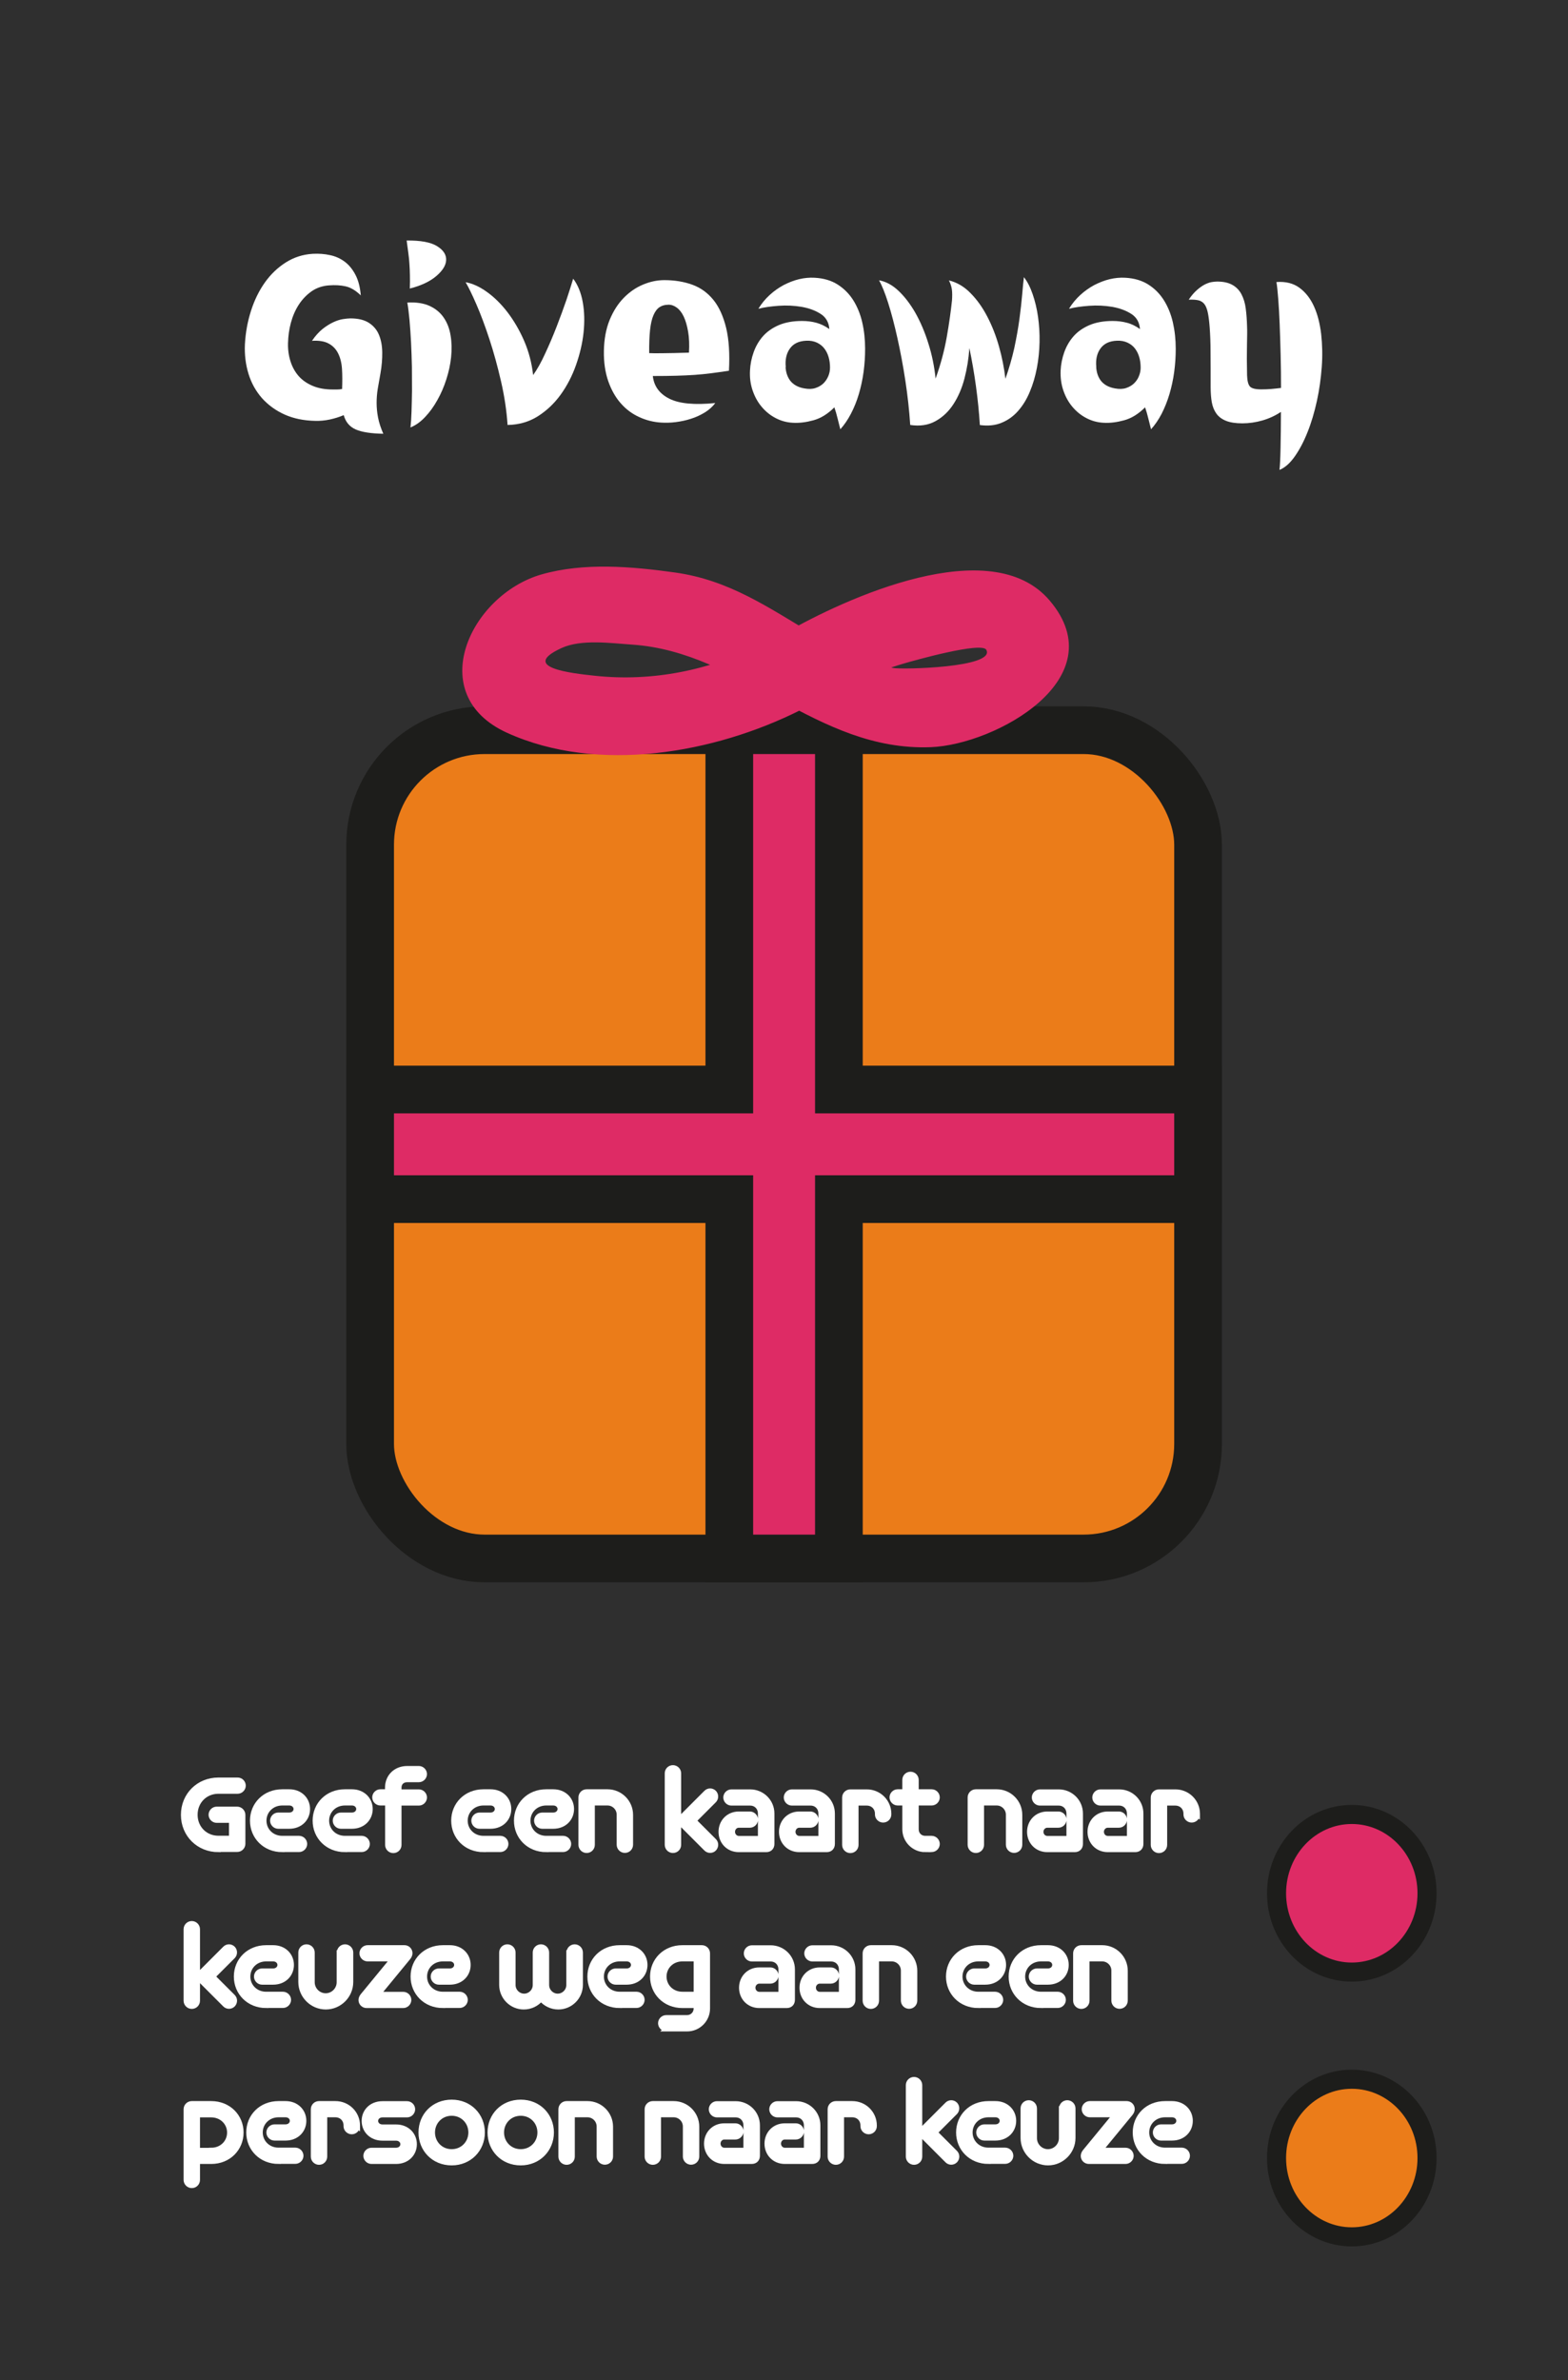 <?xml version="1.0" encoding="UTF-8"?>
<svg id="Laag_1" data-name="Laag 1" xmlns="http://www.w3.org/2000/svg" viewBox="0 0 164.41 249.45">
  <defs>
    <style>
      .cls-1, .cls-2 {
        stroke: #1d1d1b;
        stroke-width: 5px;
      }

      .cls-1, .cls-2, .cls-3 {
        stroke-miterlimit: 10;
      }

      .cls-1, .cls-4 {
        fill: #eb7c19;
      }

      .cls-2, .cls-5 {
        fill: #de2b65;
      }

      .cls-3 {
        stroke: #fff;
        stroke-width: .48px;
      }

      .cls-3, .cls-6 {
        fill: #fff;
      }

      .cls-7 {
        fill: #2f2f2f;
      }

      .cls-7, .cls-8, .cls-5, .cls-6, .cls-4 {
        stroke-width: 0px;
      }

      .cls-8 {
        fill: #1d1d1b;
      }
    </style>
  </defs>
  <rect class="cls-7" x="0" y="0" width="164.41" height="249.45"/>
  <g>
    <path class="cls-5" d="M141.74,206.68c-4.35,0-7.89-3.7-7.89-8.26s3.54-8.25,7.89-8.25,7.89,3.7,7.89,8.25-3.54,8.26-7.89,8.26Z"/>
    <path class="cls-8" d="M141.74,191.17c3.8,0,6.89,3.25,6.89,7.26s-3.09,7.26-6.89,7.26-6.89-3.25-6.89-7.26,3.09-7.26,6.89-7.26M141.74,189.17c-4.91,0-8.89,4.14-8.89,9.26s3.98,9.26,8.89,9.26,8.89-4.14,8.89-9.26-3.98-9.26-8.89-9.26h0Z"/>
  </g>
  <g>
    <ellipse class="cls-4" cx="141.74" cy="226.17" rx="7.89" ry="8.26"/>
    <path class="cls-8" d="M141.74,218.92c3.8,0,6.89,3.25,6.89,7.26s-3.09,7.26-6.89,7.26-6.89-3.25-6.89-7.26,3.09-7.26,6.89-7.26M141.74,216.92c-4.91,0-8.89,4.14-8.89,9.26s3.98,9.26,8.89,9.26,8.89-4.14,8.89-9.26-3.98-9.26-8.89-9.26h0Z"/>
  </g>
  <g>
    <path class="cls-6" d="M32.72,35.71c.35-.52.72-.92,1.1-1.23.38-.3.75-.53,1.11-.7.36-.17.7-.28,1.01-.33.32-.05.58-.08.8-.08.8,0,1.44.15,1.93.46.48.31.84.72,1.06,1.25.22.52.34,1.14.35,1.84s-.05,1.44-.19,2.23c-.1.57-.19,1.1-.28,1.59-.08.49-.12.99-.12,1.49s.05,1.01.15,1.53.28,1.08.55,1.7c-1.28-.02-2.25-.17-2.89-.45-.64-.28-1.06-.78-1.26-1.5-.47.2-.96.35-1.47.46-.52.11-1.01.15-1.48.14-1.22-.02-2.3-.24-3.24-.66s-1.73-1-2.38-1.72c-.64-.73-1.11-1.57-1.41-2.54-.3-.97-.43-2.01-.38-3.12.07-1.22.28-2.38.64-3.5.36-1.12.84-2.1,1.45-2.96s1.34-1.56,2.19-2.1c.85-.54,1.8-.85,2.85-.91.62-.03,1.22.01,1.8.14.58.12,1.1.36,1.55.7.45.34.82.8,1.12,1.38.3.58.48,1.29.55,2.14-.53-.52-1.06-.83-1.59-.95-.53-.12-1.11-.15-1.76-.1-.68.05-1.29.26-1.81.62-.52.37-.97.83-1.34,1.4s-.64,1.2-.83,1.9-.28,1.41-.3,2.12c-.02.68.07,1.33.26,1.92.19.6.48,1.12.86,1.55s.87.77,1.46,1.02,1.29.38,2.09.38h.5c.17,0,.33-.02.5-.05.03-.77.03-1.47-.01-2.1-.04-.63-.18-1.18-.4-1.62-.22-.45-.55-.8-.99-1.04-.43-.24-1.02-.34-1.77-.29Z"/>
    <path class="cls-6" d="M42.64,25.21c1.47-.02,2.53.18,3.19.59.66.41.97.89.95,1.45-.02.56-.37,1.12-1.04,1.69-.67.57-1.59,1-2.77,1.3.02-.55.02-1.02.01-1.42,0-.4-.03-.78-.05-1.15-.02-.37-.06-.74-.11-1.11-.05-.38-.11-.82-.18-1.34ZM42.72,31.71c.93-.05,1.71.07,2.34.36.62.29,1.12.7,1.48,1.24.36.53.6,1.16.71,1.88.12.72.13,1.46.05,2.24-.08.78-.25,1.55-.5,2.33-.25.78-.56,1.5-.94,2.17-.38.68-.8,1.27-1.29,1.78-.48.51-.99.87-1.53,1.09.05-.43.09-.99.11-1.66s.04-1.41.05-2.21c0-.8,0-1.63-.01-2.5-.02-.87-.05-1.71-.09-2.54-.04-.83-.1-1.6-.16-2.33-.07-.72-.14-1.34-.23-1.84Z"/>
    <path class="cls-6" d="M53.22,44.54c-.1-1.5-.33-3.03-.69-4.59-.36-1.56-.76-3.02-1.21-4.39-.45-1.37-.9-2.58-1.36-3.64-.46-1.06-.84-1.84-1.14-2.34.7.12,1.44.45,2.21,1,.78.55,1.5,1.26,2.18,2.14.67.88,1.26,1.88,1.75,3.01.49,1.13.8,2.33.94,3.58.42-.58.84-1.33,1.26-2.25.43-.92.83-1.86,1.21-2.84.38-.98.72-1.91,1.03-2.81.3-.9.53-1.63.7-2.2.48.63.82,1.45,1,2.44s.21,2.05.09,3.19-.39,2.27-.79,3.41-.94,2.18-1.61,3.11c-.67.93-1.48,1.69-2.41,2.28-.93.58-1.98.88-3.15.9Z"/>
    <path class="cls-6" d="M76.42,38.86c-.68.1-1.3.19-1.86.26s-1.13.13-1.71.17c-.58.04-1.22.07-1.92.09-.7.02-1.53.03-2.48.03.12,1.07.7,1.86,1.74,2.38s2.65.67,4.81.45c-.28.38-.65.71-1.1.99-.45.27-.93.5-1.45.66-.52.17-1.05.28-1.59.35-.54.07-1.05.08-1.54.05-.8-.05-1.57-.24-2.3-.58-.73-.33-1.38-.81-1.93-1.44-.55-.62-.99-1.4-1.31-2.31-.32-.92-.48-1.98-.46-3.17.02-1.23.22-2.32.6-3.25.38-.93.88-1.71,1.49-2.33.61-.62,1.28-1.08,2.03-1.39s1.48-.46,2.21-.46c1.08,0,2.06.16,2.94.48s1.61.85,2.21,1.59c.6.74,1.04,1.72,1.34,2.94.29,1.22.39,2.72.29,4.5ZM70.07,31.94c-.35,0-.65.08-.91.25-.26.17-.47.45-.64.84-.17.39-.29.91-.36,1.56-.07.65-.1,1.46-.09,2.42.27.02.75.02,1.45.01.7,0,1.61-.03,2.72-.06.05-.83.02-1.57-.09-2.2-.11-.63-.26-1.16-.46-1.58-.2-.42-.44-.73-.73-.94-.28-.21-.58-.31-.9-.31Z"/>
    <path class="cls-6" d="M87.49,42.69c-.7.7-1.43,1.15-2.2,1.36-.77.21-1.48.3-2.15.26-.65-.03-1.26-.2-1.83-.5s-1.05-.7-1.46-1.19c-.41-.49-.72-1.06-.94-1.71-.22-.65-.31-1.34-.27-2.08.03-.65.16-1.29.38-1.91.22-.62.54-1.18.97-1.67.43-.49.99-.88,1.66-1.17.68-.29,1.49-.44,2.44-.44.53,0,1.04.06,1.51.19s.93.35,1.36.66c-.05-.7-.35-1.23-.91-1.59s-1.22-.6-2-.74c-.78-.13-1.58-.17-2.41-.11-.83.06-1.54.16-2.12.31.33-.55.73-1.03,1.19-1.45.46-.42.95-.76,1.47-1.04.53-.27,1.06-.48,1.61-.61.55-.13,1.09-.18,1.62-.15.95.05,1.76.29,2.42.71s1.21.97,1.64,1.65c.42.67.74,1.45.94,2.32s.3,1.8.3,2.76c0,.8-.05,1.61-.16,2.42-.11.82-.28,1.6-.5,2.34-.22.74-.5,1.43-.83,2.06-.33.63-.7,1.17-1.11,1.62-.08-.32-.18-.69-.28-1.11s-.22-.83-.35-1.21ZM82.37,38.49c.02.25.06.5.14.74.08.24.19.46.34.66s.35.37.59.51c.24.14.54.25.91.31.43.08.82.07,1.15-.04.33-.11.61-.27.84-.49.22-.22.39-.47.51-.76.12-.29.18-.59.18-.89,0-.4-.05-.77-.15-1.11-.1-.34-.25-.64-.45-.9s-.46-.46-.77-.61c-.32-.15-.69-.22-1.12-.2-.77.03-1.34.3-1.71.81s-.52,1.16-.44,1.96Z"/>
    <path class="cls-6" d="M102.74,44.54c-.08-1.33-.22-2.69-.41-4.08-.19-1.38-.42-2.71-.69-3.98-.07,1.08-.24,2.14-.51,3.18s-.66,1.93-1.16,2.7c-.5.77-1.12,1.36-1.88,1.78s-1.63.55-2.65.4c-.1-1.52-.27-3.06-.51-4.64-.24-1.58-.52-3.06-.83-4.45s-.63-2.62-.97-3.69-.66-1.86-.96-2.38c.7.12,1.38.48,2.03,1.09s1.24,1.38,1.78,2.32c.53.94.99,2.01,1.36,3.2.38,1.19.63,2.42.76,3.69.53-1.48.92-2.93,1.17-4.35s.43-2.7.55-3.85c.03-.43.03-.81-.01-1.12-.04-.32-.15-.64-.31-.97.83.2,1.59.64,2.26,1.33.68.68,1.26,1.5,1.76,2.46.5.96.91,2,1.23,3.14.32,1.13.54,2.26.67,3.38.38-1.07.69-2.14.93-3.21.23-1.08.41-2.09.54-3.04s.22-1.81.29-2.58c.07-.77.12-1.38.18-1.82.37.47.67,1.06.92,1.79s.44,1.51.56,2.36c.12.85.18,1.74.16,2.66-.02.92-.11,1.83-.28,2.71-.17.88-.41,1.71-.74,2.49-.32.78-.73,1.44-1.22,2-.49.56-1.07.98-1.74,1.25-.67.28-1.42.35-2.27.24Z"/>
    <path class="cls-6" d="M120.07,42.69c-.7.7-1.43,1.15-2.2,1.36-.77.21-1.48.3-2.15.26-.65-.03-1.26-.2-1.83-.5-.57-.3-1.05-.7-1.46-1.19-.41-.49-.72-1.06-.94-1.71-.22-.65-.31-1.34-.28-2.08.03-.65.16-1.29.38-1.91s.54-1.18.97-1.67c.43-.49.99-.88,1.66-1.17.68-.29,1.49-.44,2.44-.44.53,0,1.04.06,1.51.19.47.12.93.35,1.36.66-.05-.7-.35-1.23-.91-1.59s-1.22-.6-2-.74c-.78-.13-1.58-.17-2.41-.11-.83.06-1.54.16-2.12.31.33-.55.73-1.03,1.19-1.45.46-.42.95-.76,1.47-1.04.53-.27,1.06-.48,1.61-.61.55-.13,1.09-.18,1.62-.15.95.05,1.76.29,2.42.71.67.42,1.21.97,1.64,1.65.42.67.74,1.45.94,2.32.2.88.3,1.8.3,2.76,0,.8-.05,1.61-.16,2.42-.11.82-.28,1.6-.5,2.34-.22.74-.5,1.43-.82,2.06-.33.63-.7,1.17-1.11,1.62-.08-.32-.17-.69-.28-1.11-.1-.42-.22-.83-.35-1.21ZM114.94,38.49c.02.25.06.5.14.74.08.24.19.46.34.66.15.2.35.37.59.51s.55.25.91.31c.43.08.82.07,1.15-.04.33-.11.61-.27.84-.49.22-.22.4-.47.51-.76.12-.29.18-.59.18-.89,0-.4-.05-.77-.15-1.11-.1-.34-.25-.64-.45-.9-.2-.26-.46-.46-.78-.61-.32-.15-.69-.22-1.12-.2-.77.03-1.34.3-1.71.81s-.52,1.16-.44,1.96Z"/>
    <path class="cls-6" d="M124.64,31.41c.28-.42.57-.75.85-1s.55-.44.81-.58c.26-.13.5-.22.72-.26.22-.04.43-.06.61-.06.65,0,1.18.12,1.59.35.41.23.73.56.95.98s.38.92.45,1.5c.08.58.12,1.22.14,1.9.02.42.01,1.06-.01,1.93-.02.87-.02,1.92.01,3.17.02.58.12.97.3,1.17s.58.3,1.18.3c.37,0,.71-.01,1.04-.04.33-.03.67-.06,1.04-.11,0-1.13-.01-2.27-.04-3.41s-.06-2.21-.1-3.21c-.04-1-.09-1.89-.15-2.68-.06-.78-.12-1.38-.19-1.8.97-.07,1.77.13,2.41.6.64.47,1.15,1.12,1.53,1.96.38.84.62,1.81.75,2.91.12,1.1.15,2.25.06,3.44s-.25,2.38-.51,3.56c-.26,1.18-.58,2.27-.98,3.26-.39.99-.84,1.84-1.34,2.55-.5.71-1.03,1.18-1.6,1.41.05-.47.09-1.25.11-2.34s.04-2.34.04-3.74c-.6.4-1.25.7-1.95.9-.7.2-1.4.3-2.1.3s-1.27-.09-1.7-.26-.77-.42-1.01-.75c-.24-.33-.4-.72-.49-1.2-.08-.47-.12-1.01-.12-1.61,0-1.43,0-2.66-.01-3.67,0-1.02-.04-1.87-.09-2.55-.05-.68-.12-1.23-.21-1.62-.09-.4-.22-.7-.39-.89-.17-.19-.38-.31-.65-.36s-.58-.07-.95-.05Z"/>
  </g>
  <g>
    <path class="cls-3" d="M22.9,193.88c-2.09,0-3.69-1.59-3.69-3.67s1.6-3.67,3.69-3.67h2.02c.34,0,.61.28.61.61s-.28.61-.61.61h-2.02c-1.37,0-2.42,1.05-2.42,2.44s1.05,2.44,2.42,2.44h1.35v-1.83h-1.53c-.33,0-.61-.28-.61-.61s.28-.61.61-.61h2.14c.35,0,.63.29.63.63v3.03c0,.33-.28.61-.61.61h-1.98Z"/>
    <path class="cls-3" d="M29.6,193.88c-1.84,0-3.15-1.37-3.15-3.06s1.3-3.05,3.15-3.05h.73c1.16,0,1.94.82,1.94,1.83s-.77,1.83-1.94,1.83h-1.16c-.33,0-.61-.28-.61-.61s.28-.61.61-.61h1.16c.41,0,.69-.28.69-.61s-.28-.61-.69-.61h-.73c-1.11,0-1.9.83-1.9,1.83s.79,1.83,1.9,1.83h1.76c.33,0,.61.28.61.61s-.28.61-.61.61h-1.76Z"/>
    <path class="cls-3" d="M36.17,193.88c-1.84,0-3.15-1.37-3.15-3.06s1.3-3.05,3.15-3.05h.73c1.16,0,1.94.82,1.94,1.83s-.77,1.83-1.94,1.83h-1.16c-.33,0-.61-.28-.61-.61s.28-.61.61-.61h1.16c.41,0,.69-.28.69-.61s-.28-.61-.69-.61h-.73c-1.11,0-1.9.83-1.9,1.83s.79,1.83,1.9,1.83h1.76c.33,0,.61.28.61.61s-.28.61-.61.61h-1.76Z"/>
    <path class="cls-3" d="M40.61,188.99h-.73c-.33,0-.61-.28-.61-.61s.28-.61.61-.61h.73v-.41c0-1.14.84-2.03,2.09-2.03h1.22c.33,0,.61.28.61.61s-.28.61-.61.61h-1.22c-.51,0-.84.33-.84.8v.43h2.06c.33,0,.61.28.61.61s-.28.61-.61.61h-2.06v4.36c0,.35-.28.62-.62.62s-.62-.28-.62-.62v-4.36Z"/>
    <path class="cls-3" d="M50.7,193.88c-1.85,0-3.15-1.37-3.15-3.06s1.3-3.05,3.15-3.05h.73c1.16,0,1.94.82,1.94,1.83s-.77,1.83-1.94,1.83h-1.16c-.33,0-.61-.28-.61-.61s.28-.61.61-.61h1.16c.41,0,.69-.28.69-.61s-.28-.61-.69-.61h-.73c-1.11,0-1.9.83-1.9,1.83s.79,1.83,1.9,1.83h1.76c.34,0,.61.28.61.61s-.28.61-.61.61h-1.76Z"/>
    <path class="cls-3" d="M57.28,193.88c-1.85,0-3.15-1.37-3.15-3.06s1.3-3.05,3.15-3.05h.73c1.16,0,1.94.82,1.94,1.83s-.77,1.83-1.94,1.83h-1.16c-.33,0-.61-.28-.61-.61s.28-.61.61-.61h1.16c.41,0,.69-.28.69-.61s-.28-.61-.69-.61h-.73c-1.11,0-1.9.83-1.9,1.83s.79,1.83,1.9,1.83h1.76c.34,0,.61.28.61.61s-.28.61-.61.61h-1.76Z"/>
    <path class="cls-3" d="M64.9,190.19c0-.66-.54-1.2-1.2-1.2h-1.57v4.36c0,.35-.28.62-.62.62s-.62-.28-.62-.62v-4.96c0-.35.28-.62.62-.62h2.19c1.35,0,2.44,1.1,2.44,2.44v3.13c0,.35-.28.62-.62.62s-.62-.28-.62-.62v-3.16Z"/>
    <path class="cls-3" d="M71.18,190.94v2.41c0,.35-.28.62-.62.62s-.62-.28-.62-.62v-7.49c0-.35.28-.62.62-.62s.62.28.62.62v4.85l2.85-2.85c.24-.24.62-.24.86,0,.23.24.23.62,0,.86l-2.1,2.1,2.1,2.1c.24.24.23.62,0,.86-.24.24-.62.24-.86,0l-2.85-2.85Z"/>
    <path class="cls-3" d="M77.47,193.88c-1.12,0-1.89-.85-1.89-1.89s.77-1.89,1.89-1.89h1.16c.33,0,.61.28.61.61s-.28.61-.61.61h-1.16c-.38,0-.64.32-.64.67s.27.67.64.67h2.24v-2.58c0-.61-.43-1.08-1.06-1.08h-1.96c-.33,0-.61-.28-.61-.61s.28-.61.61-.61h1.96c1.29,0,2.31,1.03,2.31,2.29v3.19c0,.35-.22.62-.62.62h-2.86Z"/>
    <path class="cls-3" d="M83.81,193.88c-1.12,0-1.89-.85-1.89-1.89s.77-1.89,1.89-1.89h1.16c.33,0,.61.28.61.61s-.28.61-.61.61h-1.16c-.38,0-.64.32-.64.67s.27.67.64.67h2.24v-2.58c0-.61-.43-1.08-1.06-1.08h-1.96c-.33,0-.61-.28-.61-.61s.28-.61.61-.61h1.96c1.29,0,2.31,1.03,2.31,2.29v3.19c0,.35-.22.62-.62.62h-2.86Z"/>
    <path class="cls-3" d="M93.22,190.16c0,.35-.28.62-.62.62s-.62-.28-.62-.61v-.08c0-.61-.45-1.09-1.1-1.09h-1.1v4.36c0,.35-.28.62-.62.62s-.62-.28-.62-.62v-4.96c0-.35.28-.62.62-.62h1.72c1.31,0,2.34,1.05,2.34,2.32v.07Z"/>
    <path class="cls-3" d="M97.01,193.88c-1.19,0-2.16-.97-2.16-2.16v-2.73h-.73c-.33,0-.61-.28-.61-.61s.28-.61.61-.61h.73v-1.22c0-.35.28-.62.62-.62s.62.28.62.62v1.22h1.6c.33,0,.61.28.61.61s-.28.61-.61.61h-1.6v2.74c0,.52.39.92.92.92h.68c.33,0,.61.28.61.61s-.28.61-.61.61h-.69Z"/>
    <path class="cls-3" d="M105.71,190.19c0-.66-.54-1.2-1.2-1.2h-1.57v4.36c0,.35-.28.62-.62.62s-.62-.28-.62-.62v-4.96c0-.35.28-.62.62-.62h2.19c1.35,0,2.44,1.1,2.44,2.44v3.13c0,.35-.28.62-.62.62s-.62-.28-.62-.62v-3.16Z"/>
    <path class="cls-3" d="M109.82,193.88c-1.12,0-1.89-.85-1.89-1.89s.77-1.89,1.89-1.89h1.16c.33,0,.61.28.61.61s-.28.61-.61.61h-1.16c-.38,0-.65.32-.65.67s.26.67.65.67h2.24v-2.58c0-.61-.43-1.08-1.06-1.08h-1.96c-.33,0-.61-.28-.61-.61s.28-.61.61-.61h1.96c1.29,0,2.31,1.03,2.31,2.29v3.19c0,.35-.22.62-.62.62h-2.86Z"/>
    <path class="cls-3" d="M116.16,193.88c-1.12,0-1.89-.85-1.89-1.89s.77-1.89,1.89-1.89h1.16c.33,0,.61.28.61.61s-.28.61-.61.61h-1.16c-.38,0-.65.32-.65.67s.26.67.65.67h2.24v-2.58c0-.61-.43-1.08-1.06-1.08h-1.96c-.33,0-.61-.28-.61-.61s.28-.61.61-.61h1.96c1.29,0,2.31,1.03,2.31,2.29v3.19c0,.35-.22.62-.62.62h-2.86Z"/>
    <path class="cls-3" d="M125.57,190.16c0,.35-.28.62-.62.62s-.62-.28-.62-.61v-.08c0-.61-.45-1.09-1.1-1.09h-1.09v4.36c0,.35-.28.62-.62.62s-.62-.28-.62-.62v-4.96c0-.35.28-.62.62-.62h1.72c1.31,0,2.34,1.05,2.34,2.32v.07Z"/>
    <path class="cls-3" d="M20.73,207.28v2.41c0,.35-.28.62-.62.62s-.62-.28-.62-.62v-7.49c0-.35.28-.62.62-.62s.62.28.62.62v4.85l2.85-2.85c.24-.24.62-.24.86,0,.23.24.23.62,0,.86l-2.1,2.1,2.1,2.1c.24.24.23.62,0,.86-.24.24-.62.24-.86,0l-2.85-2.85Z"/>
    <path class="cls-3" d="M27.91,210.22c-1.84,0-3.15-1.37-3.15-3.06s1.3-3.05,3.15-3.05h.73c1.16,0,1.94.82,1.94,1.83s-.77,1.83-1.94,1.83h-1.16c-.33,0-.61-.28-.61-.61s.28-.61.61-.61h1.16c.41,0,.69-.28.69-.61s-.28-.61-.69-.61h-.73c-1.11,0-1.9.83-1.9,1.83s.79,1.83,1.9,1.83h1.76c.33,0,.61.28.61.61s-.28.61-.61.61h-1.76Z"/>
    <path class="cls-3" d="M35.56,204.64c0-.35.28-.62.62-.62s.62.28.62.62v3.09c0,1.45-1.19,2.64-2.64,2.64s-2.64-1.19-2.64-2.64v-3.09c0-.35.28-.62.62-.62s.62.28.62.62v3.12c0,.76.63,1.39,1.39,1.39s1.39-.63,1.39-1.39v-3.12Z"/>
    <path class="cls-3" d="M38.44,210.22c-.33,0-.61-.26-.61-.6,0-.14.06-.31.18-.46l3.15-3.83h-2.62c-.33,0-.61-.28-.61-.61s.28-.61.61-.61h3.87c.33,0,.6.26.6.6,0,.15-.06.31-.18.46l-3.15,3.83h2.6c.34,0,.61.28.61.61s-.28.61-.61.61h-3.85Z"/>
    <path class="cls-3" d="M46.44,210.22c-1.84,0-3.15-1.37-3.15-3.06s1.3-3.05,3.15-3.05h.73c1.16,0,1.94.82,1.94,1.83s-.77,1.83-1.94,1.83h-1.16c-.33,0-.61-.28-.61-.61s.28-.61.61-.61h1.16c.41,0,.69-.28.69-.61s-.28-.61-.69-.61h-.73c-1.11,0-1.9.83-1.9,1.83s.79,1.83,1.9,1.83h1.76c.33,0,.61.28.61.61s-.28.61-.61.61h-1.76Z"/>
    <path class="cls-3" d="M59.64,204.64c0-.35.28-.62.62-.62s.62.28.62.62v3.39c0,1.29-1.05,2.34-2.34,2.34-.73,0-1.38-.34-1.81-.85-.43.52-1.08.85-1.81.85-1.29,0-2.34-1.05-2.34-2.34v-3.39c0-.35.28-.62.62-.62s.62.28.62.62v3.41c0,.62.52,1.14,1.14,1.14s1.14-.52,1.14-1.14v-3.41c0-.35.28-.62.62-.62s.62.28.62.62v3.41c0,.62.52,1.14,1.14,1.14s1.14-.52,1.14-1.14v-3.41Z"/>
    <path class="cls-3" d="M64.98,210.22c-1.84,0-3.15-1.37-3.15-3.06s1.3-3.05,3.15-3.05h.73c1.16,0,1.94.82,1.94,1.83s-.77,1.83-1.94,1.83h-1.16c-.33,0-.61-.28-.61-.61s.28-.61.61-.61h1.16c.41,0,.69-.28.69-.61s-.28-.61-.69-.61h-.73c-1.11,0-1.9.83-1.9,1.83s.79,1.83,1.9,1.83h1.76c.34,0,.61.28.61.61s-.28.61-.61.61h-1.76Z"/>
    <path class="cls-3" d="M69.85,212.66c-.33,0-.61-.28-.61-.61s.28-.61.61-.61h2.19c.52,0,.93-.41.93-.93v-.29h-1.42c-1.84,0-3.15-1.37-3.15-3.06s1.3-3.05,3.15-3.05h2.04c.35,0,.62.28.62.62v5.78c0,1.19-.97,2.16-2.16,2.16h-2.21ZM72.97,205.33h-1.42c-1.11,0-1.9.83-1.9,1.83s.79,1.83,1.9,1.83h1.42v-3.67Z"/>
    <path class="cls-3" d="M79.62,210.22c-1.12,0-1.89-.85-1.89-1.89s.77-1.89,1.89-1.89h1.16c.33,0,.61.28.61.61s-.28.61-.61.61h-1.16c-.38,0-.65.32-.65.67s.27.67.65.67h2.24v-2.58c0-.61-.43-1.08-1.06-1.08h-1.96c-.33,0-.61-.28-.61-.61s.28-.61.61-.61h1.96c1.29,0,2.31,1.03,2.31,2.29v3.19c0,.35-.22.62-.62.62h-2.86Z"/>
    <path class="cls-3" d="M85.96,210.22c-1.12,0-1.89-.85-1.89-1.89s.77-1.89,1.89-1.89h1.16c.33,0,.61.28.61.61s-.28.61-.61.61h-1.16c-.38,0-.65.32-.65.67s.27.67.65.67h2.24v-2.58c0-.61-.43-1.08-1.06-1.08h-1.96c-.33,0-.61-.28-.61-.61s.28-.61.61-.61h1.96c1.29,0,2.31,1.03,2.31,2.29v3.19c0,.35-.22.62-.62.62h-2.86Z"/>
    <path class="cls-3" d="M94.7,206.53c0-.66-.54-1.2-1.2-1.2h-1.57v4.36c0,.35-.28.62-.62.62s-.62-.28-.62-.62v-4.96c0-.35.28-.62.62-.62h2.19c1.35,0,2.44,1.1,2.44,2.44v3.13c0,.35-.28.62-.62.62s-.62-.28-.62-.62v-3.16Z"/>
    <path class="cls-3" d="M102.58,210.22c-1.84,0-3.15-1.37-3.15-3.06s1.3-3.05,3.15-3.05h.73c1.16,0,1.94.82,1.94,1.83s-.77,1.83-1.94,1.83h-1.16c-.33,0-.61-.28-.61-.61s.28-.61.61-.61h1.16c.41,0,.69-.28.69-.61s-.28-.61-.69-.61h-.73c-1.11,0-1.9.83-1.9,1.83s.8,1.83,1.9,1.83h1.76c.33,0,.61.28.61.61s-.28.61-.61.61h-1.76Z"/>
    <path class="cls-3" d="M109.15,210.22c-1.84,0-3.15-1.37-3.15-3.06s1.3-3.05,3.15-3.05h.73c1.16,0,1.94.82,1.94,1.83s-.77,1.83-1.94,1.83h-1.16c-.33,0-.61-.28-.61-.61s.28-.61.61-.61h1.16c.41,0,.69-.28.69-.61s-.28-.61-.69-.61h-.73c-1.11,0-1.9.83-1.9,1.83s.8,1.83,1.9,1.83h1.76c.33,0,.61.28.61.61s-.28.61-.61.61h-1.76Z"/>
    <path class="cls-3" d="M116.77,206.53c0-.66-.54-1.2-1.2-1.2h-1.57v4.36c0,.35-.28.62-.62.62s-.62-.28-.62-.62v-4.96c0-.35.28-.62.62-.62h2.19c1.35,0,2.44,1.1,2.44,2.44v3.13c0,.35-.28.62-.62.62s-.62-.28-.62-.62v-3.16Z"/>
    <path class="cls-3" d="M20.73,226.56v1.91c0,.35-.28.62-.62.62s-.62-.28-.62-.62v-7.4c0-.35.28-.62.62-.62h2.04c1.84,0,3.15,1.37,3.15,3.05s-1.3,3.06-3.15,3.06h-1.42ZM22.15,225.34c1.11,0,1.9-.83,1.9-1.83s-.8-1.83-1.9-1.83h-1.42v3.67h1.42Z"/>
    <path class="cls-3" d="M29.21,226.56c-1.84,0-3.15-1.37-3.15-3.06s1.3-3.05,3.15-3.05h.73c1.16,0,1.94.82,1.94,1.83s-.77,1.83-1.94,1.83h-1.16c-.33,0-.61-.28-.61-.61s.28-.61.61-.61h1.16c.41,0,.69-.28.69-.61s-.28-.61-.69-.61h-.73c-1.11,0-1.9.83-1.9,1.83s.79,1.83,1.9,1.83h1.76c.33,0,.61.28.61.61s-.28.61-.61.61h-1.76Z"/>
    <path class="cls-3" d="M37.5,222.83c0,.35-.28.62-.62.62s-.62-.28-.62-.61v-.08c0-.61-.45-1.09-1.1-1.09h-1.09v4.36c0,.35-.28.62-.62.62s-.62-.28-.62-.62v-4.96c0-.35.28-.62.62-.62h1.72c1.31,0,2.34,1.05,2.34,2.32v.07Z"/>
    <path class="cls-3" d="M38.95,226.56c-.33,0-.61-.28-.61-.61s.28-.61.61-.61h2.58c.41,0,.69-.28.69-.61s-.28-.61-.69-.61h-1.43c-1.16,0-1.94-.82-1.94-1.83s.77-1.83,1.94-1.83h2.58c.34,0,.61.28.61.61s-.28.61-.61.61h-2.58c-.41,0-.69.28-.69.61s.28.61.69.61h1.43c1.16,0,1.94.82,1.94,1.83s-.77,1.83-1.94,1.83h-2.58Z"/>
    <path class="cls-3" d="M47.36,226.71c-1.9,0-3.24-1.43-3.24-3.21s1.34-3.2,3.24-3.2,3.24,1.43,3.24,3.2-1.35,3.21-3.24,3.21ZM47.36,221.51c-1.15,0-1.99.9-1.99,1.99s.84,1.99,1.99,1.99,1.99-.9,1.99-1.99-.84-1.99-1.99-1.99Z"/>
    <path class="cls-3" d="M54.6,226.71c-1.9,0-3.24-1.43-3.24-3.21s1.34-3.2,3.24-3.2,3.24,1.43,3.24,3.2-1.35,3.21-3.24,3.21ZM54.6,221.51c-1.15,0-1.99.9-1.99,1.99s.84,1.99,1.99,1.99,1.99-.9,1.99-1.99-.84-1.99-1.99-1.99Z"/>
    <path class="cls-3" d="M62.8,222.87c0-.66-.54-1.2-1.2-1.2h-1.57v4.36c0,.35-.28.62-.62.62s-.62-.28-.62-.62v-4.96c0-.35.28-.62.62-.62h2.19c1.35,0,2.44,1.1,2.44,2.44v3.13c0,.35-.28.62-.62.62s-.62-.28-.62-.62v-3.16Z"/>
    <path class="cls-3" d="M71.84,222.87c0-.66-.54-1.2-1.2-1.2h-1.57v4.36c0,.35-.28.62-.62.62s-.62-.28-.62-.62v-4.96c0-.35.28-.62.62-.62h2.19c1.35,0,2.44,1.1,2.44,2.44v3.13c0,.35-.28.62-.62.62s-.62-.28-.62-.62v-3.16Z"/>
    <path class="cls-3" d="M75.95,226.56c-1.12,0-1.89-.85-1.89-1.89s.77-1.89,1.89-1.89h1.16c.33,0,.61.28.61.61s-.28.61-.61.61h-1.16c-.38,0-.64.32-.64.67s.27.67.64.67h2.24v-2.58c0-.61-.43-1.08-1.06-1.08h-1.96c-.33,0-.61-.28-.61-.61s.28-.61.61-.61h1.96c1.29,0,2.31,1.03,2.31,2.29v3.19c0,.35-.22.62-.62.62h-2.86Z"/>
    <path class="cls-3" d="M82.29,226.56c-1.12,0-1.89-.85-1.89-1.89s.77-1.89,1.89-1.89h1.16c.33,0,.61.28.61.61s-.28.61-.61.61h-1.16c-.38,0-.64.32-.64.67s.27.67.64.67h2.24v-2.58c0-.61-.43-1.08-1.06-1.08h-1.96c-.33,0-.61-.28-.61-.61s.28-.61.61-.61h1.96c1.29,0,2.31,1.03,2.31,2.29v3.19c0,.35-.22.62-.62.62h-2.86Z"/>
    <path class="cls-3" d="M91.7,222.83c0,.35-.28.62-.62.62s-.62-.28-.62-.61v-.08c0-.61-.45-1.09-1.1-1.09h-1.1v4.36c0,.35-.28.62-.62.62s-.62-.28-.62-.62v-4.96c0-.35.28-.62.62-.62h1.72c1.31,0,2.34,1.05,2.34,2.32v.07Z"/>
    <path class="cls-3" d="M96.46,223.62v2.41c0,.35-.28.62-.62.62s-.62-.28-.62-.62v-7.49c0-.35.28-.62.62-.62s.62.28.62.62v4.85l2.85-2.85c.24-.24.62-.24.86,0,.23.24.23.62,0,.86l-2.1,2.1,2.1,2.1c.24.24.23.62,0,.86-.24.24-.62.24-.86,0l-2.85-2.85Z"/>
    <path class="cls-3" d="M103.64,226.56c-1.84,0-3.15-1.37-3.15-3.06s1.3-3.05,3.15-3.05h.73c1.16,0,1.94.82,1.94,1.83s-.77,1.83-1.94,1.83h-1.16c-.33,0-.61-.28-.61-.61s.28-.61.61-.61h1.16c.41,0,.69-.28.69-.61s-.28-.61-.69-.61h-.73c-1.11,0-1.9.83-1.9,1.83s.8,1.83,1.9,1.83h1.76c.33,0,.61.28.61.61s-.28.61-.61.61h-1.76Z"/>
    <path class="cls-3" d="M111.29,220.98c0-.35.28-.62.62-.62s.62.28.62.62v3.09c0,1.45-1.19,2.64-2.64,2.64s-2.64-1.19-2.64-2.64v-3.09c0-.35.28-.62.62-.62s.62.28.62.62v3.12c0,.76.63,1.39,1.39,1.39s1.39-.63,1.39-1.39v-3.12Z"/>
    <path class="cls-3" d="M114.17,226.56c-.33,0-.61-.26-.61-.6,0-.14.06-.31.18-.46l3.15-3.83h-2.62c-.33,0-.61-.28-.61-.61s.28-.61.61-.61h3.87c.33,0,.6.26.6.6,0,.15-.06.31-.18.46l-3.15,3.83h2.61c.33,0,.61.28.61.61s-.28.61-.61.61h-3.85Z"/>
    <path class="cls-3" d="M122.16,226.56c-1.84,0-3.15-1.37-3.15-3.06s1.3-3.05,3.15-3.05h.73c1.16,0,1.94.82,1.94,1.83s-.77,1.83-1.94,1.83h-1.16c-.33,0-.61-.28-.61-.61s.28-.61.61-.61h1.16c.41,0,.69-.28.69-.61s-.28-.61-.69-.61h-.73c-1.11,0-1.9.83-1.9,1.83s.8,1.83,1.9,1.83h1.76c.33,0,.61.28.61.61s-.28.61-.61.61h-1.76Z"/>
  </g>
  <g>
    <rect class="cls-1" x="38.81" y="76.53" width="86.81" height="86.81" rx="12" ry="12"/>
    <polygon class="cls-2" points="125.62 114.19 87.96 114.19 87.96 76.53 76.47 76.53 76.47 114.19 38.81 114.19 38.81 125.68 76.47 125.68 76.47 163.34 87.96 163.34 87.96 125.68 125.62 125.68 125.62 114.19"/>
    <path class="cls-5" d="M86.28,73.29c2.7-1.55,5.46-2.86,8.46-3.74,1.09-.32,8.21-2.33,8.68-1.44.98,1.87-8.87,2.08-9.76,1.9-2.95-.59-5.69-1.95-8.26-3.47-4.86-2.87-8.91-5.74-14.64-6.54-4.52-.63-9.55-1.07-14,.21-7.46,2.16-12.39,12.61-3.58,16.6,9.54,4.32,21.74,2.13,30.72-2.37,4.6-2.31.56-9.21-4.04-6.91-5.43,2.72-11.47,3.95-17.53,3.29-2.42-.26-7.89-.86-3.45-2.9,2.07-.95,5.17-.51,7.38-.36,11.56.76,19.31,11.23,31.35,10.75,6.78-.27,19.38-7.21,12.45-15.37-6.15-7.25-21.45-.22-27.81,3.44-4.46,2.57-.44,9.48,4.04,6.91h0Z"/>
  </g>
</svg>